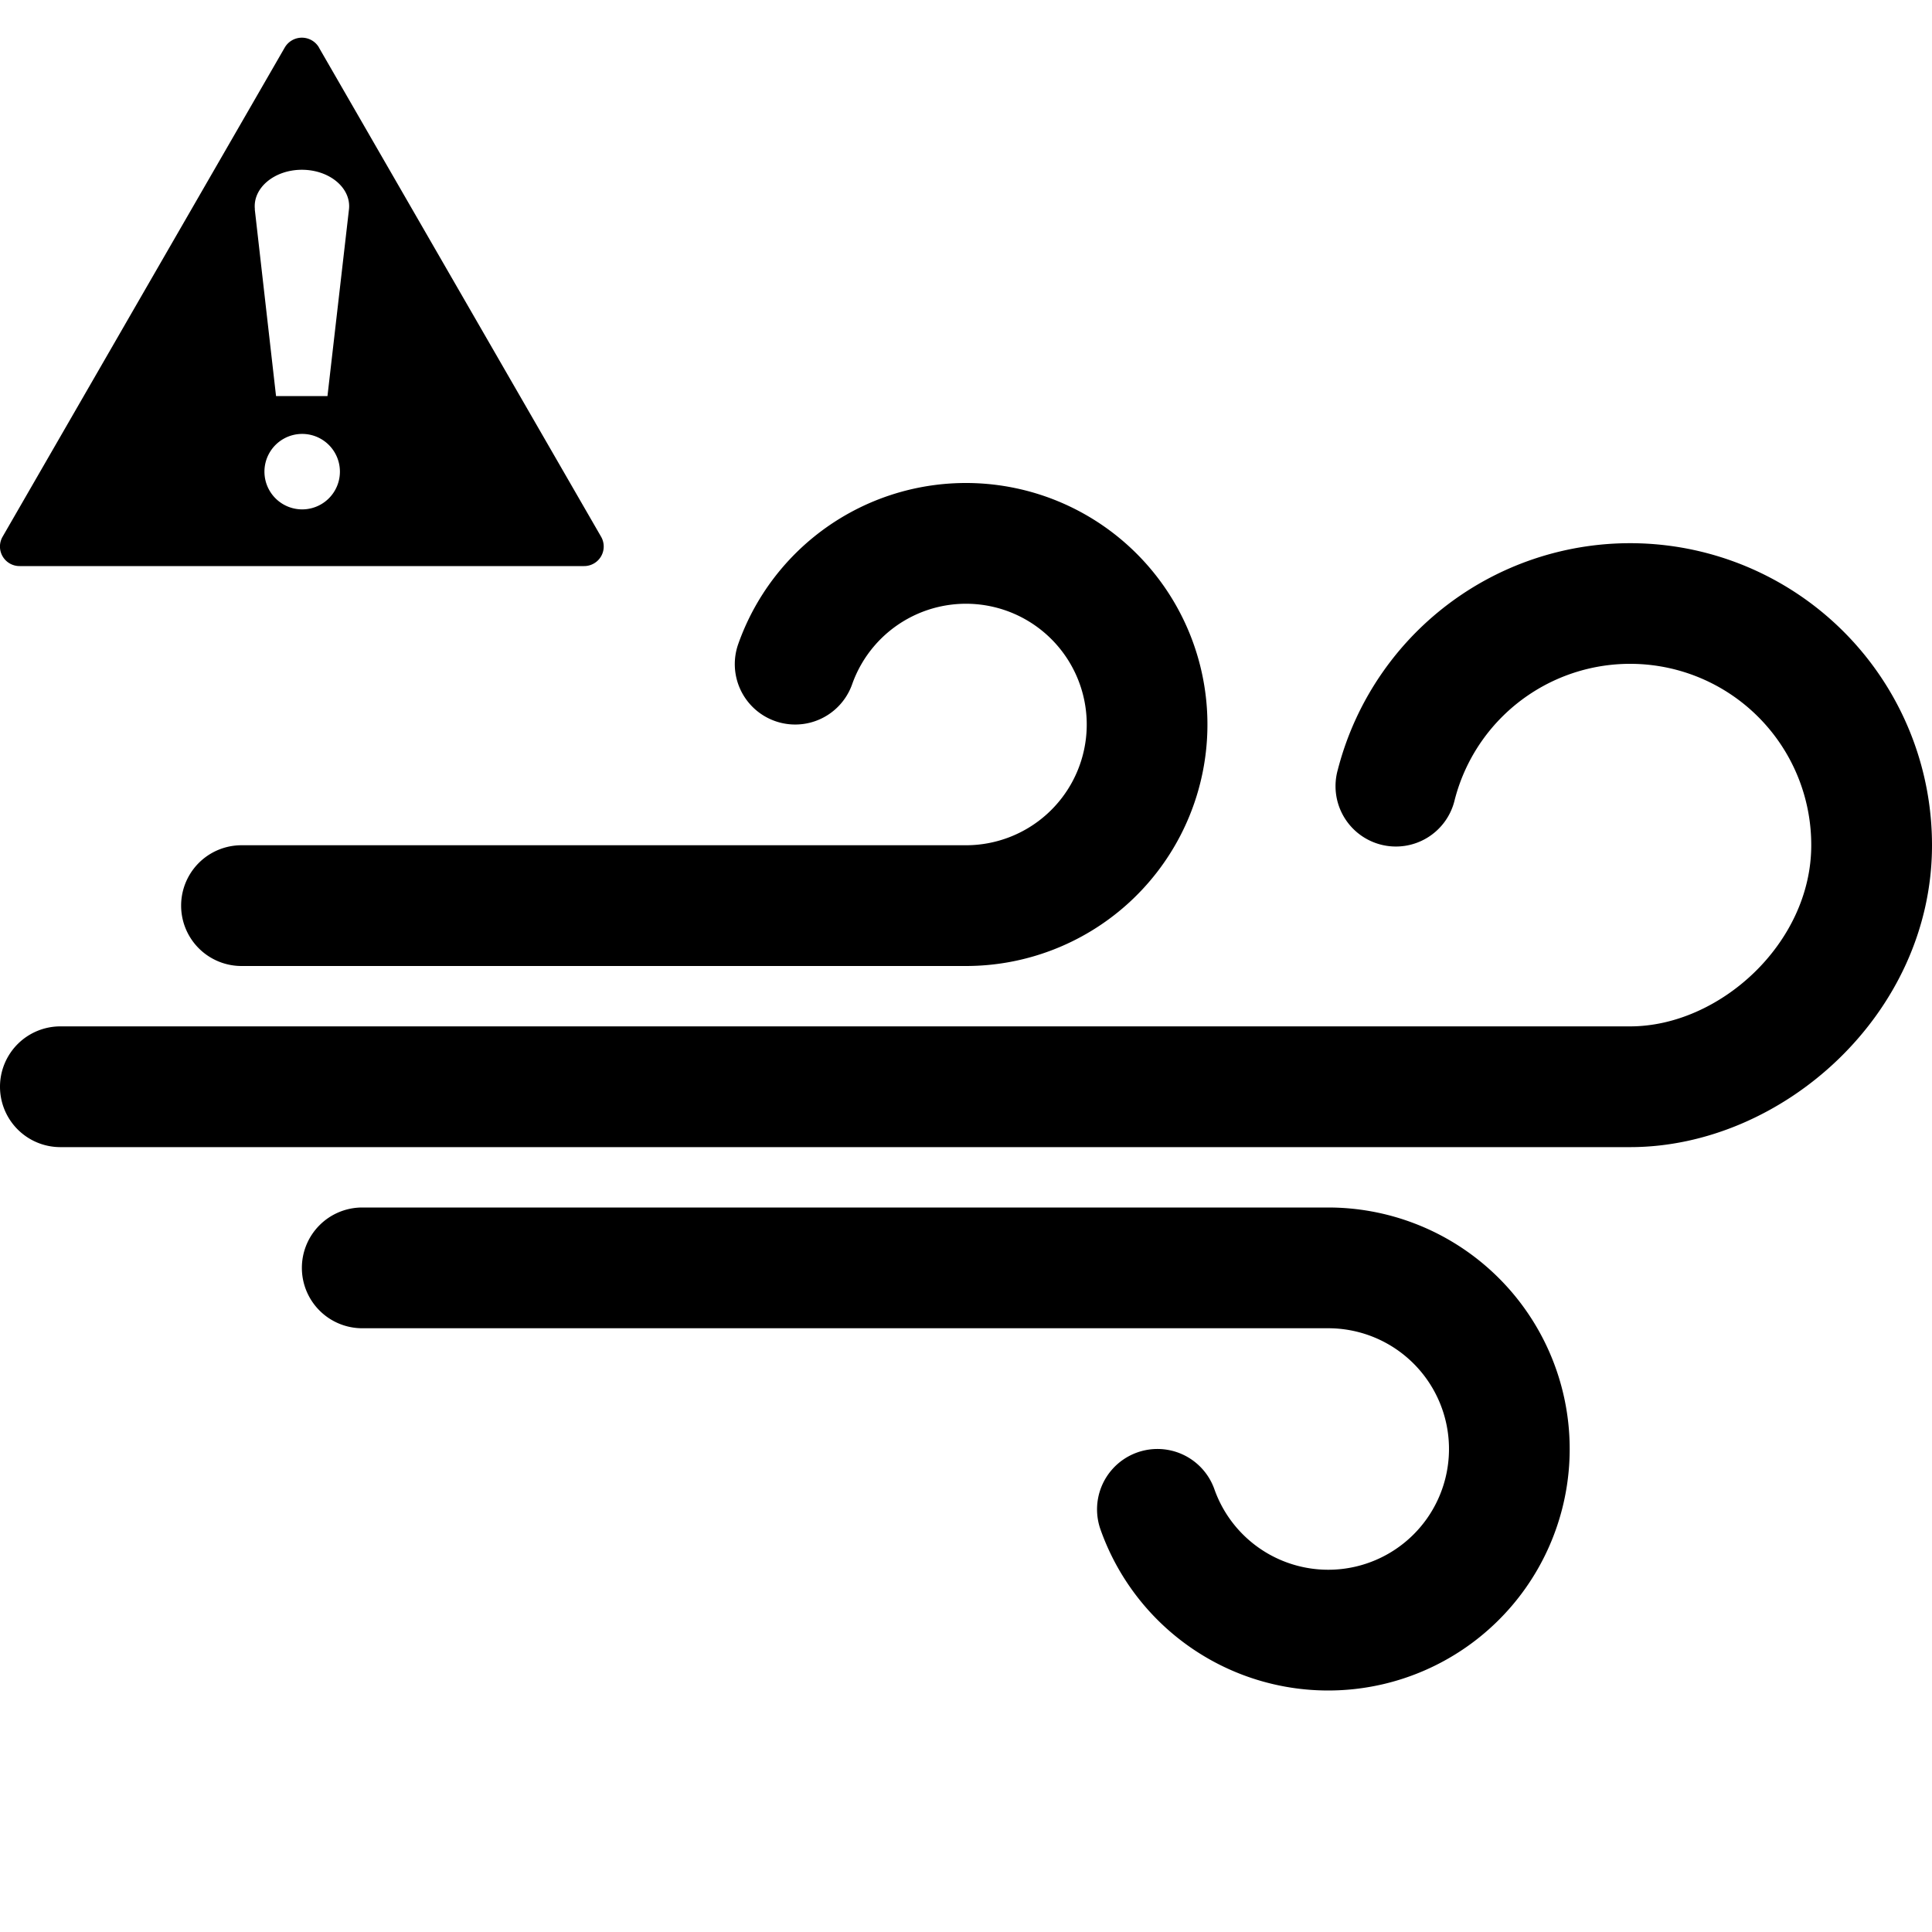 <svg xmlns="http://www.w3.org/2000/svg" width="16" height="16" fill="currentColor" class="qi-2001-wind-warning" viewBox="0 0 16 16">
  <path d="M2 7h6a1 1 0 1 0-.943-1.333.5.5 0 1 1-.943-.334A2 2 0 1 1 8 8H2a.5.5 0 0 1 0-1Z"/>
  <path d="M11.079 6.375A2.5 2.5 0 0 1 16 7c0 1.397-1.24 2.5-2.5 2.5H.5a.5.5 0 0 1 0-1h13c.74 0 1.5-.688 1.5-1.5a1.5 1.5 0 0 0-2.953-.375.5.5 0 1 1-.968-.25ZM2.5 10.5A.5.5 0 0 1 3 10h8a2 2 0 1 1-1.886 2.667.5.5 0 1 1 .943-.334A1 1 0 1 0 11 11H3a.5.5 0 0 1-.5-.5ZM2.642.394a.164.164 0 0 0-.284 0L.022 4.444a.162.162 0 0 0 .142.244h4.672a.162.162 0 0 0 .142-.243L2.642.395Zm-.531 1.34c-.02-.176.16-.328.389-.328.23 0 .41.152.39.328L2.712 3.28h-.426L2.11 1.734Zm.704 2.172a.312.312 0 1 1-.625 0 .312.312 0 0 1 .625 0Z"/>
</svg>